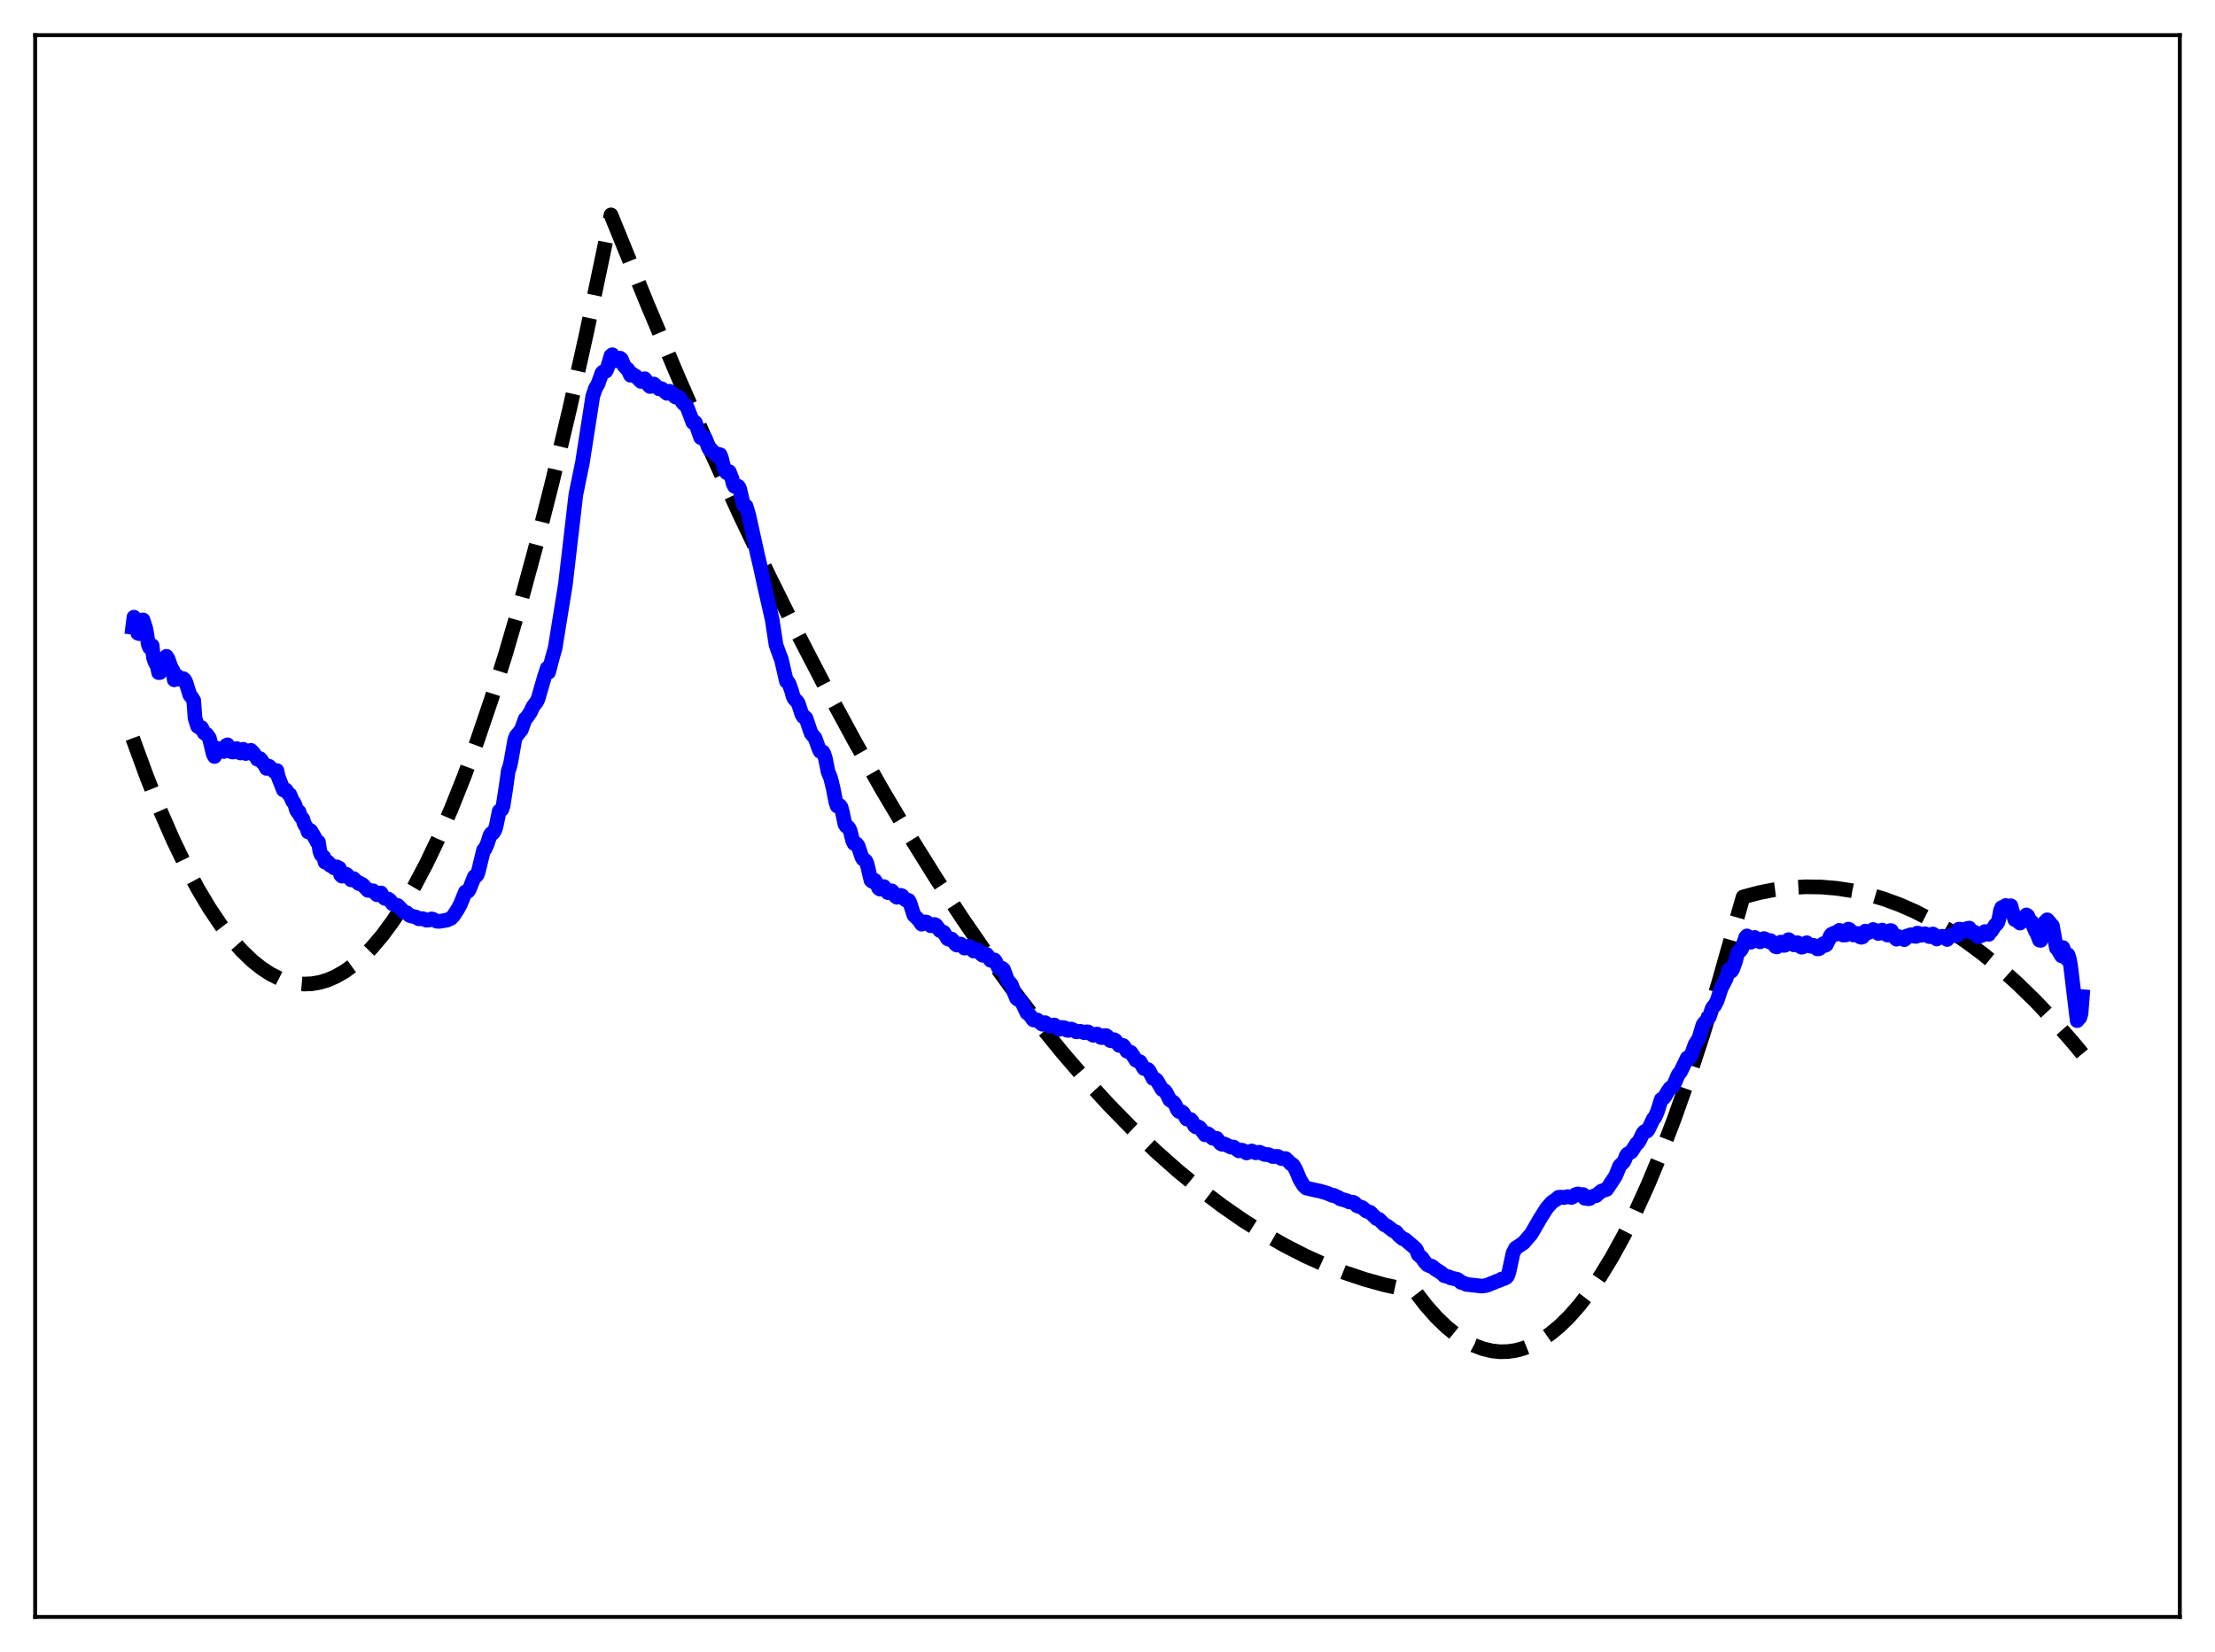 <?xml version="1.0" encoding="utf-8" standalone="no"?>
<!DOCTYPE svg PUBLIC "-//W3C//DTD SVG 1.1//EN"
  "http://www.w3.org/Graphics/SVG/1.1/DTD/svg11.dtd">
<svg xmlns:xlink="http://www.w3.org/1999/xlink" width="453.6pt" height="338.4pt" viewBox="0 0 453.6 338.4" xmlns="http://www.w3.org/2000/svg" version="1.1">
 <defs>
  <style type="text/css">*{stroke-linejoin: round; stroke-linecap: butt}</style>
 </defs>
 <g id="figure_1">
  <g id="patch_1">
   <path d="M 0 338.4 
L 453.6 338.4 
L 453.6 0 
L 0 0 
z
" style="fill: #ffffff"/>
  </g>
  <g id="axes_1">
   <g id="patch_2">
    <path d="M 7.2 331.2 
L 446.4 331.2 
L 446.4 7.2 
L 7.2 7.2 
z
" style="fill: #ffffff"/>
   </g>
   <g id="matplotlib.axis_1"/>
   <g id="matplotlib.axis_2"/>
   <g id="line2d_1">
    <path d="M 27.164 151.21 
L 30.092 159.201 
L 32.753 165.867 
L 35.415 171.963 
L 38.077 177.489 
L 40.473 181.974 
L 42.868 185.998 
L 45.264 189.56 
L 47.393 192.338 
L 49.523 194.752 
L 51.652 196.8 
L 53.516 198.294 
L 55.379 199.507 
L 57.242 200.442 
L 59.105 201.097 
L 60.703 201.436 
L 62.3 201.57 
L 63.897 201.498 
L 65.494 201.222 
L 67.091 200.74 
L 68.688 200.053 
L 70.551 198.991 
L 72.415 197.651 
L 74.278 196.031 
L 76.141 194.132 
L 78.271 191.619 
L 80.4 188.741 
L 82.529 185.499 
L 84.925 181.415 
L 87.321 176.869 
L 89.716 171.861 
L 92.378 165.755 
L 95.04 159.079 
L 97.702 151.833 
L 100.63 143.204 
L 103.558 133.885 
L 106.752 122.932 
L 109.946 111.157 
L 113.14 98.562 
L 116.601 83.991 
L 120.061 68.456 
L 123.788 50.648 
L 125.119 44.018 
L 126.183 46.621 
L 132.572 62.327 
L 138.96 77.449 
L 145.348 91.985 
L 151.471 105.366 
L 157.593 118.21 
L 163.449 129.993 
L 169.305 141.283 
L 175.161 152.083 
L 180.751 161.932 
L 186.34 171.334 
L 191.664 179.871 
L 196.988 188.002 
L 202.311 195.726 
L 207.369 202.688 
L 212.426 209.283 
L 217.484 215.511 
L 222.275 221.073 
L 227.066 226.306 
L 231.857 231.21 
L 236.649 235.785 
L 241.174 239.803 
L 245.699 243.528 
L 250.224 246.959 
L 254.483 249.92 
L 258.742 252.621 
L 263.001 255.061 
L 267.26 257.242 
L 271.519 259.163 
L 275.511 260.727 
L 279.504 262.063 
L 283.497 263.17 
L 287.489 264.049 
L 289.619 264.424 
L 289.885 264.641 
L 292.015 267.395 
L 294.144 269.798 
L 296.273 271.851 
L 298.137 273.361 
L 300 274.603 
L 301.863 275.576 
L 303.727 276.282 
L 305.59 276.719 
L 307.187 276.881 
L 308.784 276.846 
L 310.381 276.614 
L 311.978 276.185 
L 313.841 275.436 
L 315.705 274.419 
L 317.568 273.134 
L 319.431 271.581 
L 321.295 269.76 
L 323.424 267.351 
L 325.553 264.591 
L 327.683 261.482 
L 330.079 257.566 
L 332.474 253.206 
L 334.87 248.404 
L 337.532 242.548 
L 340.193 236.146 
L 342.855 229.196 
L 345.783 220.92 
L 348.711 211.983 
L 351.905 201.478 
L 355.1 190.185 
L 356.963 183.727 
L 360.157 182.869 
L 363.351 182.237 
L 366.545 181.829 
L 369.74 181.647 
L 372.934 181.689 
L 376.128 181.957 
L 379.322 182.449 
L 382.516 183.167 
L 385.711 184.109 
L 388.905 185.277 
L 392.099 186.669 
L 395.559 188.432 
L 399.02 190.458 
L 402.48 192.749 
L 405.94 195.303 
L 409.401 198.122 
L 413.127 201.453 
L 416.854 205.09 
L 420.58 209.033 
L 424.573 213.598 
L 426.436 215.848 
L 426.436 215.848 
" clip-path="url(#p29e1d10dea)" style="fill: none; stroke-dasharray: 11.1,4.8; stroke-dashoffset: 0; stroke: #000000; stroke-width: 3"/>
   </g>
   <g id="line2d_2">
    <path d="M 27.164 128.495 
L 27.43 126.416 
L 27.696 126.751 
L 28.228 129.701 
L 28.495 129.795 
L 29.027 128.591 
L 29.293 126.975 
L 29.825 128.621 
L 30.092 129.978 
L 30.358 131.993 
L 30.624 132.628 
L 30.89 132.572 
L 31.156 132.233 
L 31.423 134.624 
L 31.689 135.491 
L 32.221 136.493 
L 32.487 137.778 
L 32.753 137.764 
L 33.286 136.335 
L 33.552 135.312 
L 34.084 134.438 
L 34.351 134.82 
L 35.149 136.973 
L 35.415 137.314 
L 35.681 139.248 
L 36.214 138.413 
L 36.48 138.59 
L 36.746 139.104 
L 37.012 139.191 
L 37.545 139.009 
L 37.811 139.256 
L 38.077 139.777 
L 38.876 142.36 
L 39.142 142.632 
L 39.674 143.482 
L 39.94 147.089 
L 40.473 148.78 
L 40.739 148.876 
L 41.005 149.15 
L 41.271 149.038 
L 41.804 150.121 
L 42.336 150.427 
L 42.868 151.163 
L 43.667 154.472 
L 43.933 154.954 
L 44.199 153.643 
L 44.465 153.261 
L 44.732 153.433 
L 44.998 153.8 
L 45.796 153.939 
L 46.063 153.589 
L 46.329 152.707 
L 46.595 152.567 
L 46.861 153.34 
L 47.393 153.999 
L 47.66 154.052 
L 48.192 153.673 
L 48.458 153.328 
L 48.724 153.878 
L 48.991 154.146 
L 49.257 154.244 
L 49.523 154.038 
L 49.789 153.469 
L 50.055 153.749 
L 50.321 154.344 
L 50.588 153.997 
L 51.386 153.699 
L 51.919 154.233 
L 52.185 154.77 
L 52.451 154.946 
L 52.717 155.522 
L 52.983 155.564 
L 53.249 155.391 
L 53.516 155.683 
L 53.782 156.219 
L 54.048 156.407 
L 54.58 157.399 
L 54.847 157.305 
L 55.113 156.958 
L 56.177 158.053 
L 56.444 158.218 
L 56.71 157.838 
L 56.976 159.107 
L 58.041 161.822 
L 58.307 161.701 
L 58.573 161.818 
L 59.105 162.654 
L 59.372 162.765 
L 59.904 164.111 
L 60.17 164.38 
L 60.436 164.94 
L 60.703 165.911 
L 60.969 166.349 
L 61.235 166.272 
L 61.501 167.151 
L 62.033 167.812 
L 62.3 168.734 
L 62.832 169.565 
L 63.098 170.404 
L 63.364 170.394 
L 63.631 170.148 
L 64.163 171.037 
L 64.961 172.507 
L 65.228 172.501 
L 65.494 174.353 
L 65.76 175.059 
L 66.292 175.531 
L 66.559 176.592 
L 66.825 176.695 
L 67.091 176.515 
L 67.357 176.794 
L 67.623 177.272 
L 67.889 177.252 
L 68.422 177.785 
L 68.954 177.557 
L 69.487 177.823 
L 69.753 179.198 
L 70.019 179.472 
L 70.285 179.408 
L 70.551 179.04 
L 70.817 179.039 
L 71.084 179.191 
L 71.882 180.218 
L 72.148 179.997 
L 72.415 179.97 
L 72.947 180.489 
L 73.479 180.984 
L 73.745 180.92 
L 74.278 181.222 
L 75.343 182.375 
L 76.407 182.462 
L 77.206 183.278 
L 78.004 182.9 
L 78.537 183.744 
L 78.803 184.015 
L 79.601 184.194 
L 79.868 184.417 
L 80.4 185.142 
L 80.932 185.341 
L 81.465 185.485 
L 82.796 186.857 
L 83.328 186.985 
L 83.86 187.505 
L 84.393 187.67 
L 85.191 187.846 
L 85.724 188.195 
L 86.256 188.213 
L 86.522 188.149 
L 87.321 188.486 
L 87.853 188.453 
L 88.385 188.223 
L 88.652 188.282 
L 89.45 188.702 
L 89.983 188.727 
L 91.58 188.46 
L 92.378 188.089 
L 92.911 187.515 
L 93.709 186.281 
L 94.241 185.311 
L 95.306 182.707 
L 95.839 182.569 
L 96.105 182.194 
L 96.637 180.831 
L 97.169 179.531 
L 97.436 179.501 
L 97.702 179.209 
L 97.968 178.485 
L 99.033 174.1 
L 99.299 173.935 
L 99.831 172.744 
L 100.364 171.071 
L 100.63 170.7 
L 100.896 170.703 
L 101.162 170.369 
L 101.428 169.813 
L 101.695 168.784 
L 102.227 166.16 
L 102.759 165.807 
L 103.025 165.048 
L 103.558 161.653 
L 104.09 157.849 
L 104.356 157.156 
L 104.623 156.016 
L 105.421 151.511 
L 105.687 150.801 
L 106.752 149.499 
L 107.551 147.262 
L 107.817 147.038 
L 108.349 146.277 
L 108.615 145.88 
L 109.148 144.725 
L 109.946 143.68 
L 110.212 143.057 
L 111.543 138.473 
L 112.076 136.846 
L 112.342 137.7 
L 113.14 134.666 
L 113.673 132.795 
L 115.004 124.572 
L 115.802 119.622 
L 117.932 101.289 
L 118.464 98.678 
L 119.263 94.822 
L 121.392 81.161 
L 121.924 79.58 
L 122.457 78.655 
L 123.255 76.426 
L 123.521 76.159 
L 124.054 76.045 
L 124.32 75.575 
L 124.852 73.786 
L 125.119 72.861 
L 125.385 72.666 
L 125.651 73.04 
L 125.917 73.631 
L 126.183 73.901 
L 126.449 73.774 
L 126.982 73.359 
L 127.248 73.565 
L 127.78 74.891 
L 128.313 75.497 
L 128.579 75.662 
L 129.111 76.851 
L 129.377 76.523 
L 129.91 76.91 
L 130.176 77.041 
L 131.241 78.124 
L 132.039 77.575 
L 132.305 77.941 
L 132.838 78.917 
L 133.104 79.166 
L 133.37 79.129 
L 133.636 78.806 
L 133.903 78.659 
L 134.967 79.652 
L 135.5 79.617 
L 136.032 80.087 
L 136.564 80.562 
L 137.097 80.134 
L 137.363 80.333 
L 137.629 80.683 
L 137.895 80.766 
L 138.161 81.209 
L 138.428 81.358 
L 138.96 81.29 
L 139.226 81.532 
L 139.759 82.427 
L 140.025 82.733 
L 140.557 83.083 
L 141.089 84.385 
L 141.888 86.526 
L 142.154 86.345 
L 142.42 86.606 
L 143.485 89.629 
L 143.751 89.763 
L 144.017 89.556 
L 144.284 89.577 
L 144.55 90.091 
L 145.082 91.682 
L 145.348 92.095 
L 145.615 92.037 
L 146.147 92.733 
L 146.413 92.782 
L 146.945 93.417 
L 147.212 93.082 
L 147.478 93.145 
L 147.744 93.825 
L 148.276 95.96 
L 148.809 96.847 
L 149.075 96.63 
L 149.341 96.621 
L 149.873 97.963 
L 150.14 99.084 
L 150.406 99.611 
L 151.204 99.62 
L 151.471 100.121 
L 152.269 103.503 
L 152.801 103.701 
L 153.334 105.52 
L 155.197 113.947 
L 155.729 116.176 
L 156.528 119.874 
L 158.125 126.897 
L 158.924 132.126 
L 159.722 134.35 
L 159.988 134.962 
L 161.053 139.561 
L 161.319 139.639 
L 161.585 140.046 
L 162.118 141.549 
L 162.384 142.559 
L 162.65 143.112 
L 163.183 143.671 
L 163.449 144.021 
L 164.247 146.411 
L 164.513 146.819 
L 164.78 146.85 
L 165.046 147.095 
L 166.111 150.218 
L 166.909 151.169 
L 167.708 153.392 
L 167.974 153.912 
L 168.506 154.006 
L 168.772 154.502 
L 169.039 155.415 
L 169.571 158.061 
L 170.103 159.36 
L 170.636 161.55 
L 171.168 164.313 
L 171.434 165.09 
L 171.7 165.237 
L 171.967 164.979 
L 172.233 165.327 
L 172.499 166.316 
L 173.031 168.822 
L 173.297 169.241 
L 173.564 169.323 
L 173.83 169.597 
L 174.096 170.142 
L 174.628 172.234 
L 174.895 172.777 
L 175.427 172.871 
L 175.693 173.204 
L 176.492 175.553 
L 176.758 175.998 
L 177.024 176.1 
L 177.29 176.337 
L 177.556 176.927 
L 178.355 180.293 
L 178.621 180.529 
L 179.153 180.328 
L 179.42 180.734 
L 179.952 181.948 
L 180.218 182.128 
L 180.751 181.629 
L 181.017 181.606 
L 181.815 182.841 
L 182.348 182.642 
L 182.614 182.469 
L 182.88 182.735 
L 183.412 183.604 
L 183.679 183.796 
L 184.477 183.397 
L 184.743 183.496 
L 185.276 184.182 
L 185.542 184.386 
L 186.074 184.422 
L 186.34 184.934 
L 187.139 187.434 
L 187.671 187.955 
L 188.204 188.504 
L 188.736 189.304 
L 189.268 189.004 
L 189.535 188.84 
L 189.801 188.906 
L 190.599 189.62 
L 190.865 189.625 
L 191.398 189.362 
L 191.664 189.492 
L 192.463 190.597 
L 193.261 190.981 
L 193.793 191.831 
L 194.06 192.296 
L 194.326 192.409 
L 194.858 192.338 
L 195.391 192.929 
L 195.657 193.378 
L 195.923 193.579 
L 196.721 193.376 
L 196.988 193.574 
L 197.52 194.207 
L 197.786 194.156 
L 198.319 193.836 
L 198.585 193.869 
L 199.117 194.493 
L 199.383 194.81 
L 200.182 194.547 
L 200.448 194.729 
L 200.98 195.487 
L 201.247 195.676 
L 201.513 195.673 
L 201.779 195.475 
L 202.045 195.487 
L 202.311 195.801 
L 202.844 196.696 
L 203.11 196.773 
L 203.642 196.622 
L 203.908 196.978 
L 204.441 198.188 
L 204.707 198.404 
L 205.239 198.342 
L 205.505 198.564 
L 206.304 200.746 
L 206.836 201.349 
L 207.103 201.662 
L 207.635 203.168 
L 208.167 204.484 
L 208.433 204.717 
L 208.7 204.733 
L 208.966 204.863 
L 209.498 205.762 
L 210.297 207.467 
L 210.829 207.861 
L 211.628 208.923 
L 212.426 208.924 
L 213.225 209.672 
L 213.491 209.814 
L 214.023 209.471 
L 215.088 210.201 
L 215.887 209.942 
L 216.419 210.357 
L 216.951 210.846 
L 217.484 210.455 
L 218.016 210.526 
L 218.282 210.713 
L 218.548 211.039 
L 218.815 211.07 
L 219.347 210.775 
L 219.879 210.993 
L 220.412 211.362 
L 221.21 211.243 
L 221.743 211.378 
L 222.009 211.53 
L 222.275 211.498 
L 222.541 211.347 
L 222.807 211.364 
L 223.34 211.724 
L 223.872 212.07 
L 224.671 211.81 
L 224.937 211.942 
L 225.469 212.515 
L 225.735 212.538 
L 226.268 212.134 
L 226.534 212.123 
L 226.8 212.342 
L 227.332 213.134 
L 227.599 213.197 
L 228.131 212.955 
L 228.397 213.094 
L 229.196 214.148 
L 229.994 214.143 
L 230.26 214.441 
L 230.793 215.335 
L 231.325 215.497 
L 231.591 215.569 
L 232.124 216.377 
L 232.656 217.193 
L 233.455 217.474 
L 234.253 218.868 
L 234.785 219.009 
L 235.052 219.055 
L 235.318 219.313 
L 236.116 220.894 
L 236.649 221.094 
L 236.915 221.322 
L 237.98 223.151 
L 238.512 223.423 
L 238.778 223.732 
L 239.577 225.316 
L 240.375 225.843 
L 240.641 226.23 
L 241.174 227.373 
L 241.44 227.662 
L 241.972 227.707 
L 242.239 227.899 
L 243.037 229.22 
L 243.569 229.283 
L 243.836 229.315 
L 244.102 229.629 
L 244.634 230.616 
L 244.9 230.825 
L 245.433 230.827 
L 245.699 230.995 
L 246.764 232.439 
L 247.296 232.218 
L 247.562 232.375 
L 248.361 233.163 
L 249.159 233.169 
L 249.692 233.889 
L 249.958 234.232 
L 250.224 234.383 
L 250.756 234.331 
L 252.087 234.975 
L 252.62 234.949 
L 253.684 235.736 
L 254.217 235.58 
L 254.483 235.624 
L 255.281 236.164 
L 256.346 235.758 
L 257.145 236.125 
L 257.943 236.009 
L 259.008 236.483 
L 259.807 236.506 
L 260.605 236.894 
L 261.67 236.864 
L 262.468 237.331 
L 263.267 237.307 
L 263.799 237.799 
L 264.332 238.377 
L 264.598 238.477 
L 264.864 238.71 
L 265.396 239.665 
L 266.195 241.604 
L 266.993 242.878 
L 267.526 243.356 
L 269.655 243.847 
L 270.188 243.948 
L 271.519 244.321 
L 272.051 244.511 
L 272.849 244.865 
L 273.116 244.837 
L 274.18 245.339 
L 274.447 245.568 
L 275.777 245.935 
L 276.31 246.203 
L 277.108 246.258 
L 277.375 246.397 
L 277.907 246.993 
L 278.972 247.349 
L 279.504 247.813 
L 279.77 248.052 
L 280.569 248.306 
L 281.9 249.602 
L 282.432 249.794 
L 283.497 250.864 
L 284.029 251.106 
L 285.36 252.145 
L 285.892 252.351 
L 286.425 253.022 
L 287.223 253.707 
L 287.756 253.913 
L 289.885 255.734 
L 290.151 256.165 
L 290.417 256.949 
L 290.95 257.425 
L 291.216 257.671 
L 291.748 258.444 
L 292.281 259.052 
L 292.813 259.306 
L 293.079 259.314 
L 293.345 259.438 
L 293.878 259.923 
L 295.209 260.771 
L 295.741 261.29 
L 296.806 261.579 
L 297.072 261.764 
L 298.403 262.038 
L 298.669 262.19 
L 299.201 262.68 
L 299.734 262.814 
L 300.266 263.084 
L 303.46 263.439 
L 304.259 263.328 
L 304.791 263.174 
L 305.324 262.92 
L 305.856 262.736 
L 306.388 262.493 
L 307.187 262.219 
L 307.453 262.018 
L 307.985 261.913 
L 308.518 261.627 
L 308.784 261.245 
L 309.05 260.386 
L 309.849 256.677 
L 310.381 255.648 
L 311.18 255.135 
L 311.978 254.602 
L 313.575 252.752 
L 315.439 249.534 
L 316.769 247.438 
L 317.834 246.235 
L 318.633 245.731 
L 319.165 245.241 
L 319.697 245.204 
L 320.23 245.306 
L 321.028 245.106 
L 321.827 245.279 
L 322.093 245.15 
L 322.625 244.696 
L 323.158 244.547 
L 323.69 244.717 
L 324.223 244.689 
L 324.489 245.418 
L 325.287 245.55 
L 325.553 245.503 
L 326.086 245.088 
L 326.618 244.918 
L 326.884 244.9 
L 327.417 244.401 
L 327.949 243.977 
L 329.014 243.633 
L 329.546 242.863 
L 330.877 240.821 
L 331.676 238.819 
L 332.474 238.023 
L 332.74 237.523 
L 333.007 236.779 
L 333.273 236.403 
L 334.071 235.943 
L 335.136 234.284 
L 335.402 234.118 
L 335.668 233.731 
L 336.467 232.117 
L 336.733 231.792 
L 336.999 231.674 
L 337.265 231.707 
L 337.532 231.382 
L 338.596 229.162 
L 338.863 228.918 
L 339.395 227.754 
L 340.193 225.2 
L 340.726 224.864 
L 340.992 224.513 
L 341.524 223.557 
L 342.057 222.842 
L 342.589 222.519 
L 343.121 221.441 
L 343.654 220.16 
L 344.186 219.469 
L 345.517 216.705 
L 345.783 216.893 
L 346.049 216.66 
L 346.316 216.162 
L 347.114 213.964 
L 347.913 212.695 
L 348.445 210.916 
L 348.711 209.99 
L 348.977 209.562 
L 349.51 209.062 
L 349.776 208.521 
L 350.042 208.299 
L 350.575 206.696 
L 350.841 206.218 
L 351.107 205.999 
L 351.639 204.977 
L 352.438 202.515 
L 353.503 200.406 
L 354.035 198.638 
L 354.301 199.086 
L 354.567 198.917 
L 354.833 198.523 
L 355.366 197.003 
L 355.898 195.065 
L 356.164 194.771 
L 356.431 194.689 
L 356.697 194.298 
L 357.495 192 
L 357.761 191.705 
L 358.294 192.031 
L 358.56 193.007 
L 358.826 192.809 
L 359.359 192.019 
L 360.423 192.929 
L 361.222 192.246 
L 361.488 192.361 
L 361.754 192.701 
L 362.287 192.909 
L 362.553 192.645 
L 363.617 193.899 
L 363.884 193.965 
L 364.15 193.637 
L 364.416 193.129 
L 364.682 192.974 
L 365.215 193.641 
L 365.481 193.642 
L 365.747 193.323 
L 366.013 192.76 
L 366.279 192.463 
L 366.545 192.654 
L 366.812 193.162 
L 367.078 193.285 
L 367.344 193.54 
L 367.61 193.458 
L 367.876 193.125 
L 368.143 193.11 
L 368.675 193.884 
L 368.941 194.021 
L 369.207 193.95 
L 369.473 193.732 
L 369.74 193.255 
L 370.006 193.103 
L 370.538 193.638 
L 370.804 193.821 
L 371.071 193.795 
L 371.337 193.63 
L 371.603 193.732 
L 372.135 194.354 
L 372.401 194.355 
L 372.668 194.232 
L 373.2 193.431 
L 373.466 193.261 
L 373.732 193.663 
L 373.999 193.527 
L 374.531 192.447 
L 374.797 191.743 
L 375.063 191.372 
L 375.329 191.613 
L 375.596 191.119 
L 375.862 191.292 
L 376.128 191.332 
L 376.66 190.562 
L 376.927 190.647 
L 377.459 191.538 
L 377.725 191.444 
L 377.991 191.51 
L 378.257 190.74 
L 378.524 190.313 
L 378.79 190.434 
L 379.322 191.271 
L 379.588 191.522 
L 379.855 191.452 
L 380.121 191.182 
L 380.387 191.203 
L 380.919 191.911 
L 381.185 191.988 
L 381.452 191.894 
L 381.984 190.721 
L 382.516 191.064 
L 383.315 190.6 
L 383.581 190.393 
L 383.847 190.674 
L 384.113 190.586 
L 384.646 191.215 
L 384.912 191.147 
L 385.178 190.69 
L 385.444 190.506 
L 386.243 191.372 
L 386.509 191.528 
L 386.775 191.205 
L 387.041 190.618 
L 387.308 190.619 
L 388.106 192.14 
L 388.372 192.375 
L 388.905 191.863 
L 389.437 192.037 
L 389.969 192.469 
L 390.236 192.27 
L 390.502 191.721 
L 391.034 191.578 
L 391.3 191.469 
L 391.567 191.691 
L 392.365 191.815 
L 392.631 191.133 
L 392.897 191.168 
L 393.43 191.585 
L 394.228 191.26 
L 394.495 191.426 
L 394.761 191.456 
L 395.027 191.831 
L 395.293 191.858 
L 395.825 191.313 
L 396.092 191.481 
L 396.624 192.339 
L 396.89 192.074 
L 397.156 192.041 
L 397.689 191.778 
L 397.955 191.79 
L 398.753 192.437 
L 399.286 191.72 
L 399.552 191.486 
L 400.084 191.448 
L 400.617 191.676 
L 400.883 191.54 
L 401.149 190.318 
L 401.415 190.322 
L 401.681 190.683 
L 401.948 190.842 
L 402.746 190.221 
L 403.279 190.101 
L 403.811 190.986 
L 404.077 191.123 
L 404.343 190.933 
L 404.609 191.092 
L 405.142 191.898 
L 405.408 191.588 
L 405.94 191.565 
L 406.207 191.275 
L 406.473 190.813 
L 406.739 190.919 
L 407.005 191.257 
L 407.271 191.386 
L 407.537 190.899 
L 407.804 190.723 
L 408.602 189.481 
L 408.868 189.304 
L 409.135 188.926 
L 409.401 188.001 
L 409.667 186.478 
L 409.933 185.884 
L 410.465 185.837 
L 410.732 185.48 
L 411.53 185.614 
L 411.796 185.535 
L 412.595 188.361 
L 412.861 188.358 
L 413.66 189.081 
L 413.926 188.563 
L 414.192 188.582 
L 414.458 188.466 
L 414.724 188.115 
L 414.991 187.401 
L 415.257 187.609 
L 415.789 188.85 
L 416.055 188.816 
L 416.854 190.778 
L 417.12 191.154 
L 417.652 192.568 
L 417.919 192.618 
L 418.185 189.895 
L 418.451 189.201 
L 419.249 188.409 
L 419.782 188.999 
L 420.048 189.472 
L 420.314 189.629 
L 421.113 194.181 
L 421.379 194.449 
L 421.911 195.348 
L 422.177 195.793 
L 422.444 194.09 
L 423.242 196.416 
L 423.508 195.57 
L 423.775 196.434 
L 424.041 197.908 
L 425.372 209.065 
L 425.638 208.529 
L 425.904 208.463 
L 426.17 207.594 
L 426.436 204.152 
L 426.436 204.152 
" clip-path="url(#p29e1d10dea)" style="fill: none; stroke: #0000ff; stroke-width: 3; stroke-linecap: square"/>
   </g>
   <g id="patch_3">
    <path d="M 7.2 331.2 
L 7.2 7.2 
" style="fill: none; stroke: #000000; stroke-width: 0.8; stroke-linejoin: miter; stroke-linecap: square"/>
   </g>
   <g id="patch_4">
    <path d="M 446.4 331.2 
L 446.4 7.2 
" style="fill: none; stroke: #000000; stroke-width: 0.8; stroke-linejoin: miter; stroke-linecap: square"/>
   </g>
   <g id="patch_5">
    <path d="M 7.2 331.2 
L 446.4 331.2 
" style="fill: none; stroke: #000000; stroke-width: 0.8; stroke-linejoin: miter; stroke-linecap: square"/>
   </g>
   <g id="patch_6">
    <path d="M 7.2 7.2 
L 446.4 7.2 
" style="fill: none; stroke: #000000; stroke-width: 0.8; stroke-linejoin: miter; stroke-linecap: square"/>
   </g>
  </g>
 </g>
 <defs>
  <clipPath id="p29e1d10dea">
   <rect x="7.2" y="7.2" width="439.2" height="324"/>
  </clipPath>
 </defs>
</svg>
